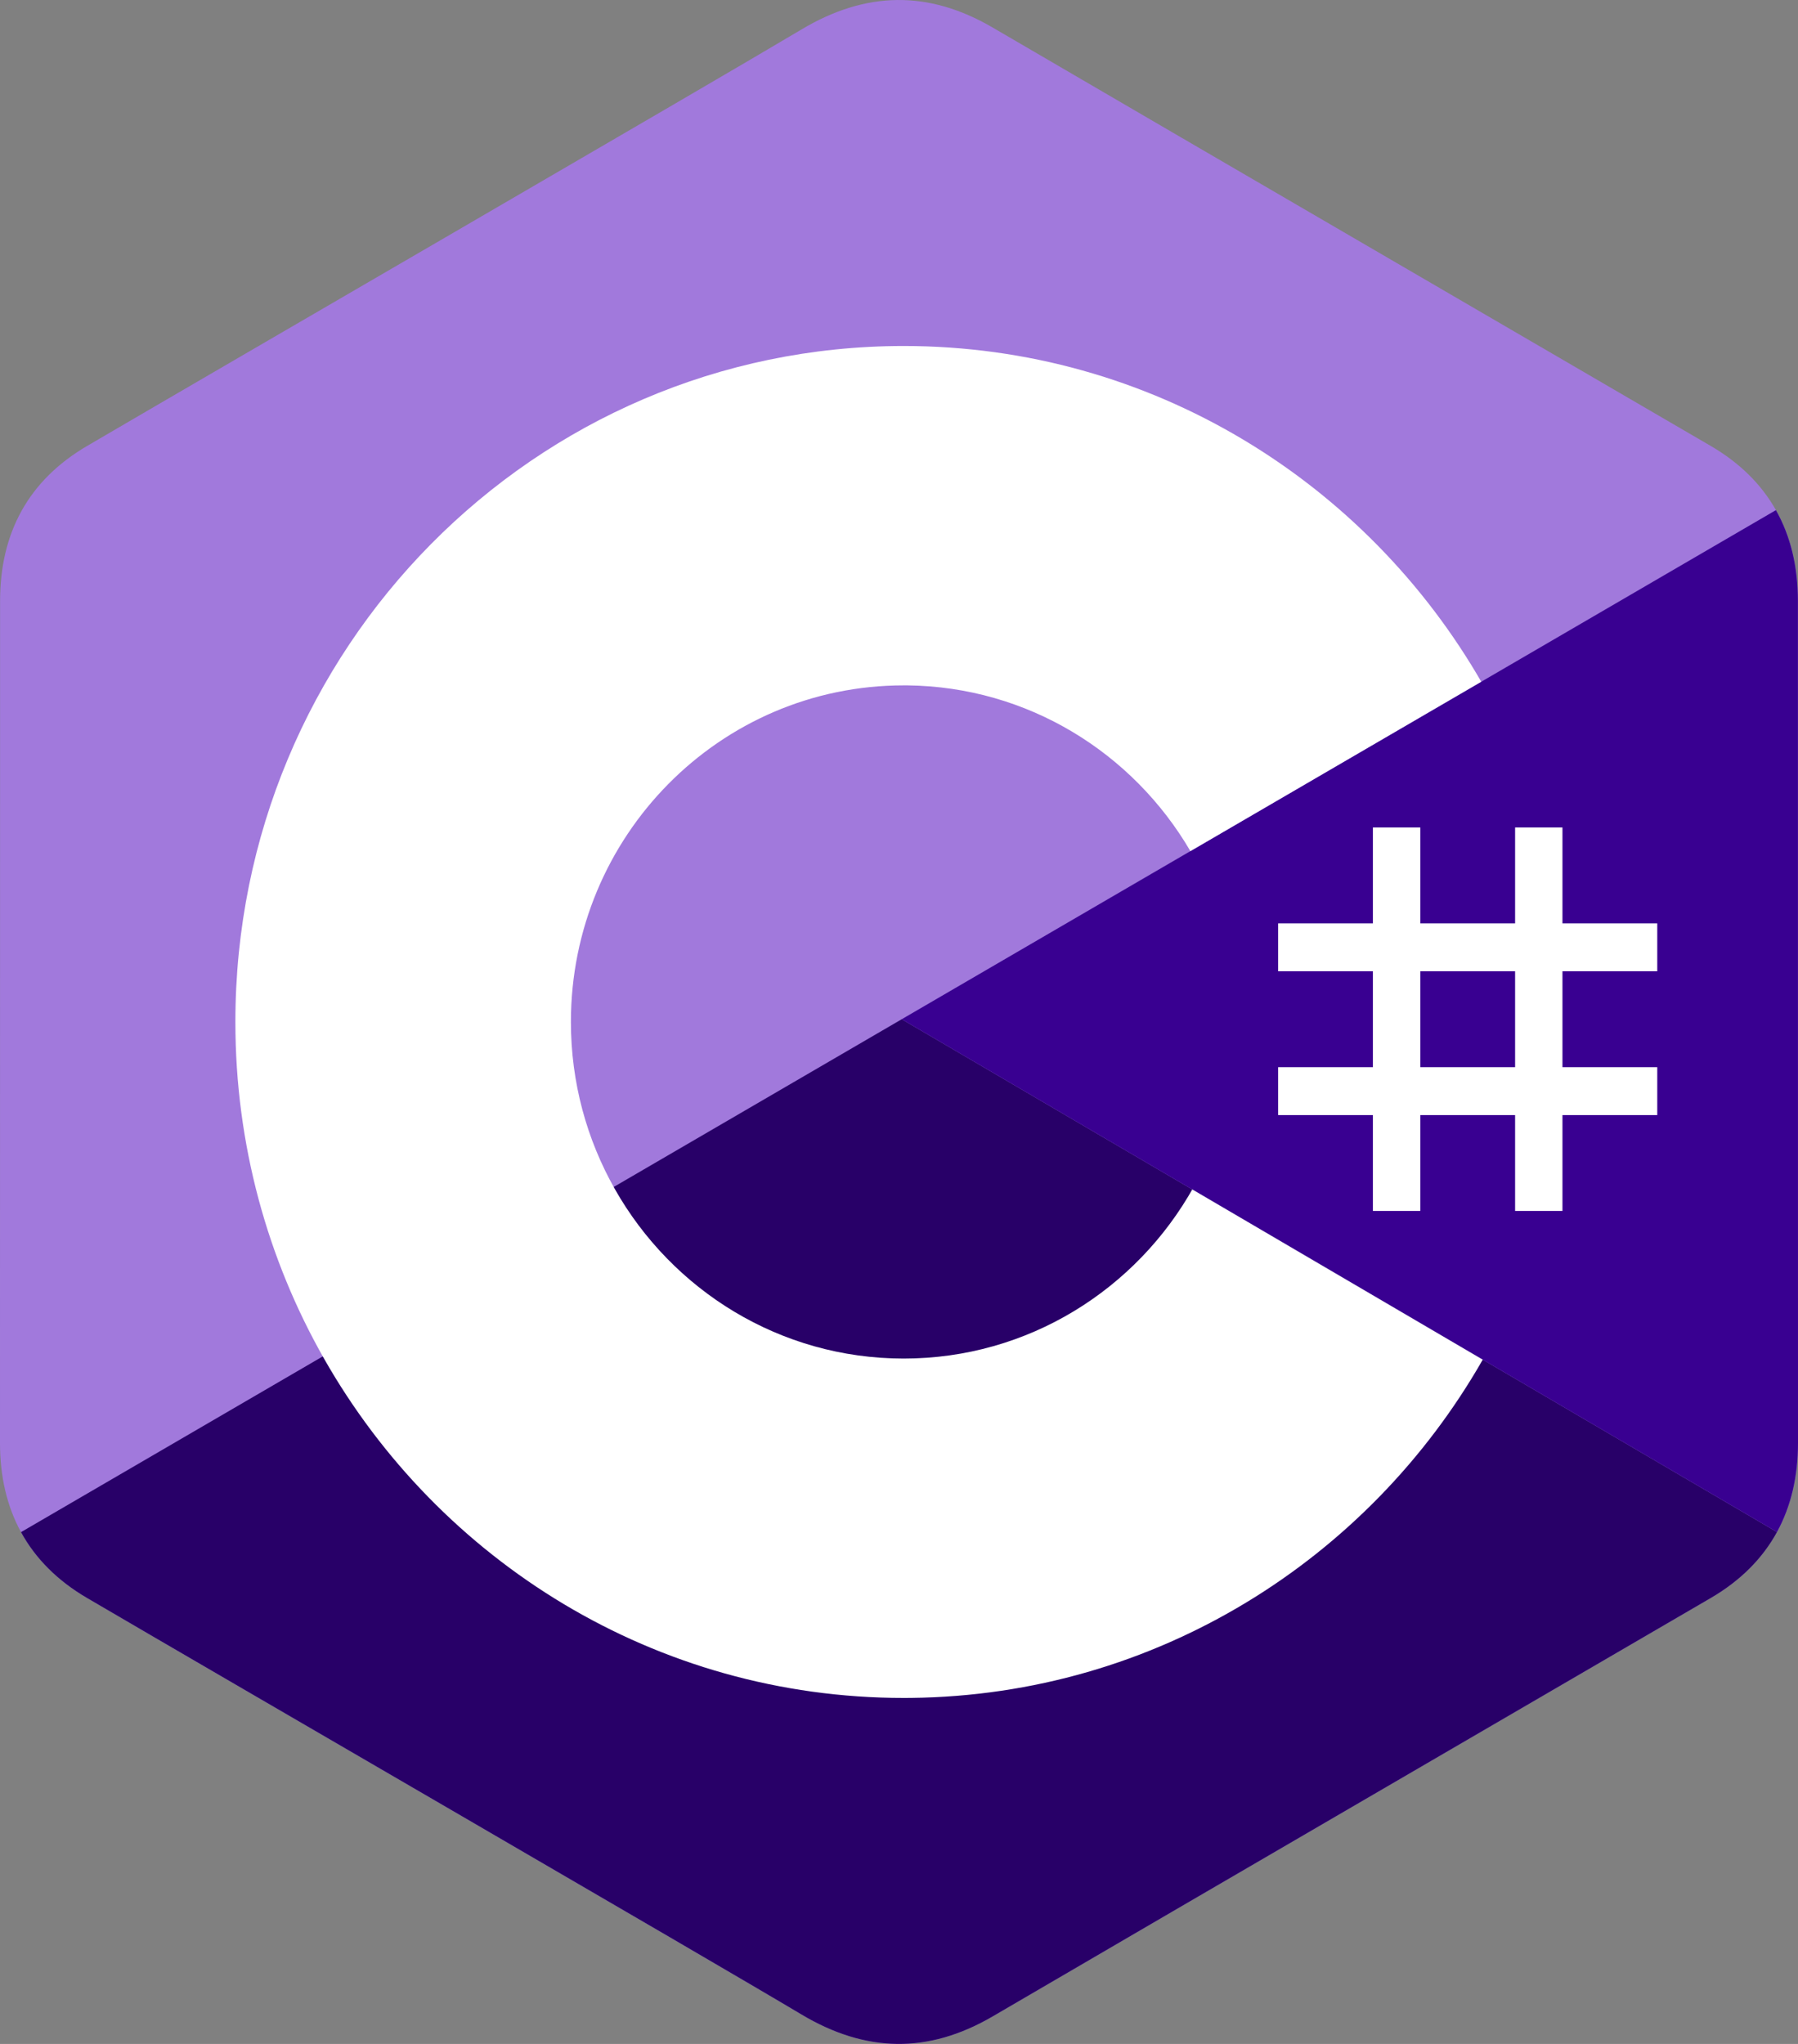 <svg width="44" height="50" viewBox="0 0 44 50" fill="none" xmlns="http://www.w3.org/2000/svg">
<rect x="0" y="0" width="44" height="50" fill="#808080" stroke="none"/>
<path d="M43.998 14.7C43.997 13.859 43.82 13.116 43.46 12.479C43.107 11.852 42.578 11.326 41.868 10.911C36.01 7.496 30.147 4.091 24.291 0.673C22.713 -0.248 21.182 -0.215 19.615 0.72C17.284 2.11 5.611 8.872 2.132 10.909C0.7 11.747 0.003 13.031 0.002 14.698C0 21.566 0.002 28.434 0 35.301C0 36.124 0.171 36.852 0.514 37.48C0.868 38.126 1.404 38.666 2.13 39.091C5.609 41.128 17.283 47.889 19.614 49.28C21.182 50.215 22.713 50.248 24.292 49.327C30.148 45.908 36.011 42.504 41.87 39.089C42.596 38.664 43.132 38.124 43.486 37.478C43.829 36.85 44 36.122 44 35.3C44 35.3 44 21.568 43.998 14.7Z" fill="#A179DC"/>
<path d="M22.067 24.933L0.514 37.48C0.868 38.126 1.404 38.666 2.13 39.091C5.609 41.128 17.283 47.889 19.614 49.28C21.182 50.215 22.713 50.248 24.292 49.327C30.148 45.908 36.011 42.504 41.87 39.089C42.596 38.664 43.132 38.124 43.486 37.478L22.067 24.933Z" fill="#280068"/>
<path d="M43.998 14.7C43.997 13.859 43.82 13.116 43.46 12.479L22.067 24.933L43.486 37.478C43.829 36.85 44 36.122 44 35.3C44 35.3 44 21.568 43.998 14.7Z" fill="#390091"/>
<path d="M34.757 20.242V22.588H37.077V20.242H38.236V22.588H40.556V23.76H38.236V26.106H40.556V27.278H38.236V29.623H37.077V27.278H34.757V29.623H33.597V27.278H31.278V26.106H33.597V23.76H31.278V22.588H33.597V20.242H34.757ZM37.077 23.76H34.757V26.106H37.077V23.76Z" fill="white"/>
<path d="M22.115 8.464C28.165 8.464 33.447 11.786 36.276 16.724L36.249 16.677L29.131 20.821C27.728 18.42 25.157 16.8 22.207 16.766L22.115 16.766C17.617 16.766 13.971 20.452 13.971 25C13.971 26.487 14.363 27.881 15.045 29.085C16.448 31.563 19.087 33.234 22.115 33.234C25.16 33.234 27.814 31.542 29.211 29.037L29.177 29.097L36.285 33.261C33.487 38.157 28.277 41.469 22.297 41.535L22.115 41.536C16.045 41.536 10.748 38.193 7.926 33.229C6.548 30.805 5.76 27.996 5.76 25C5.76 15.867 13.082 8.464 22.115 8.464Z" fill="white"/>
</svg>
